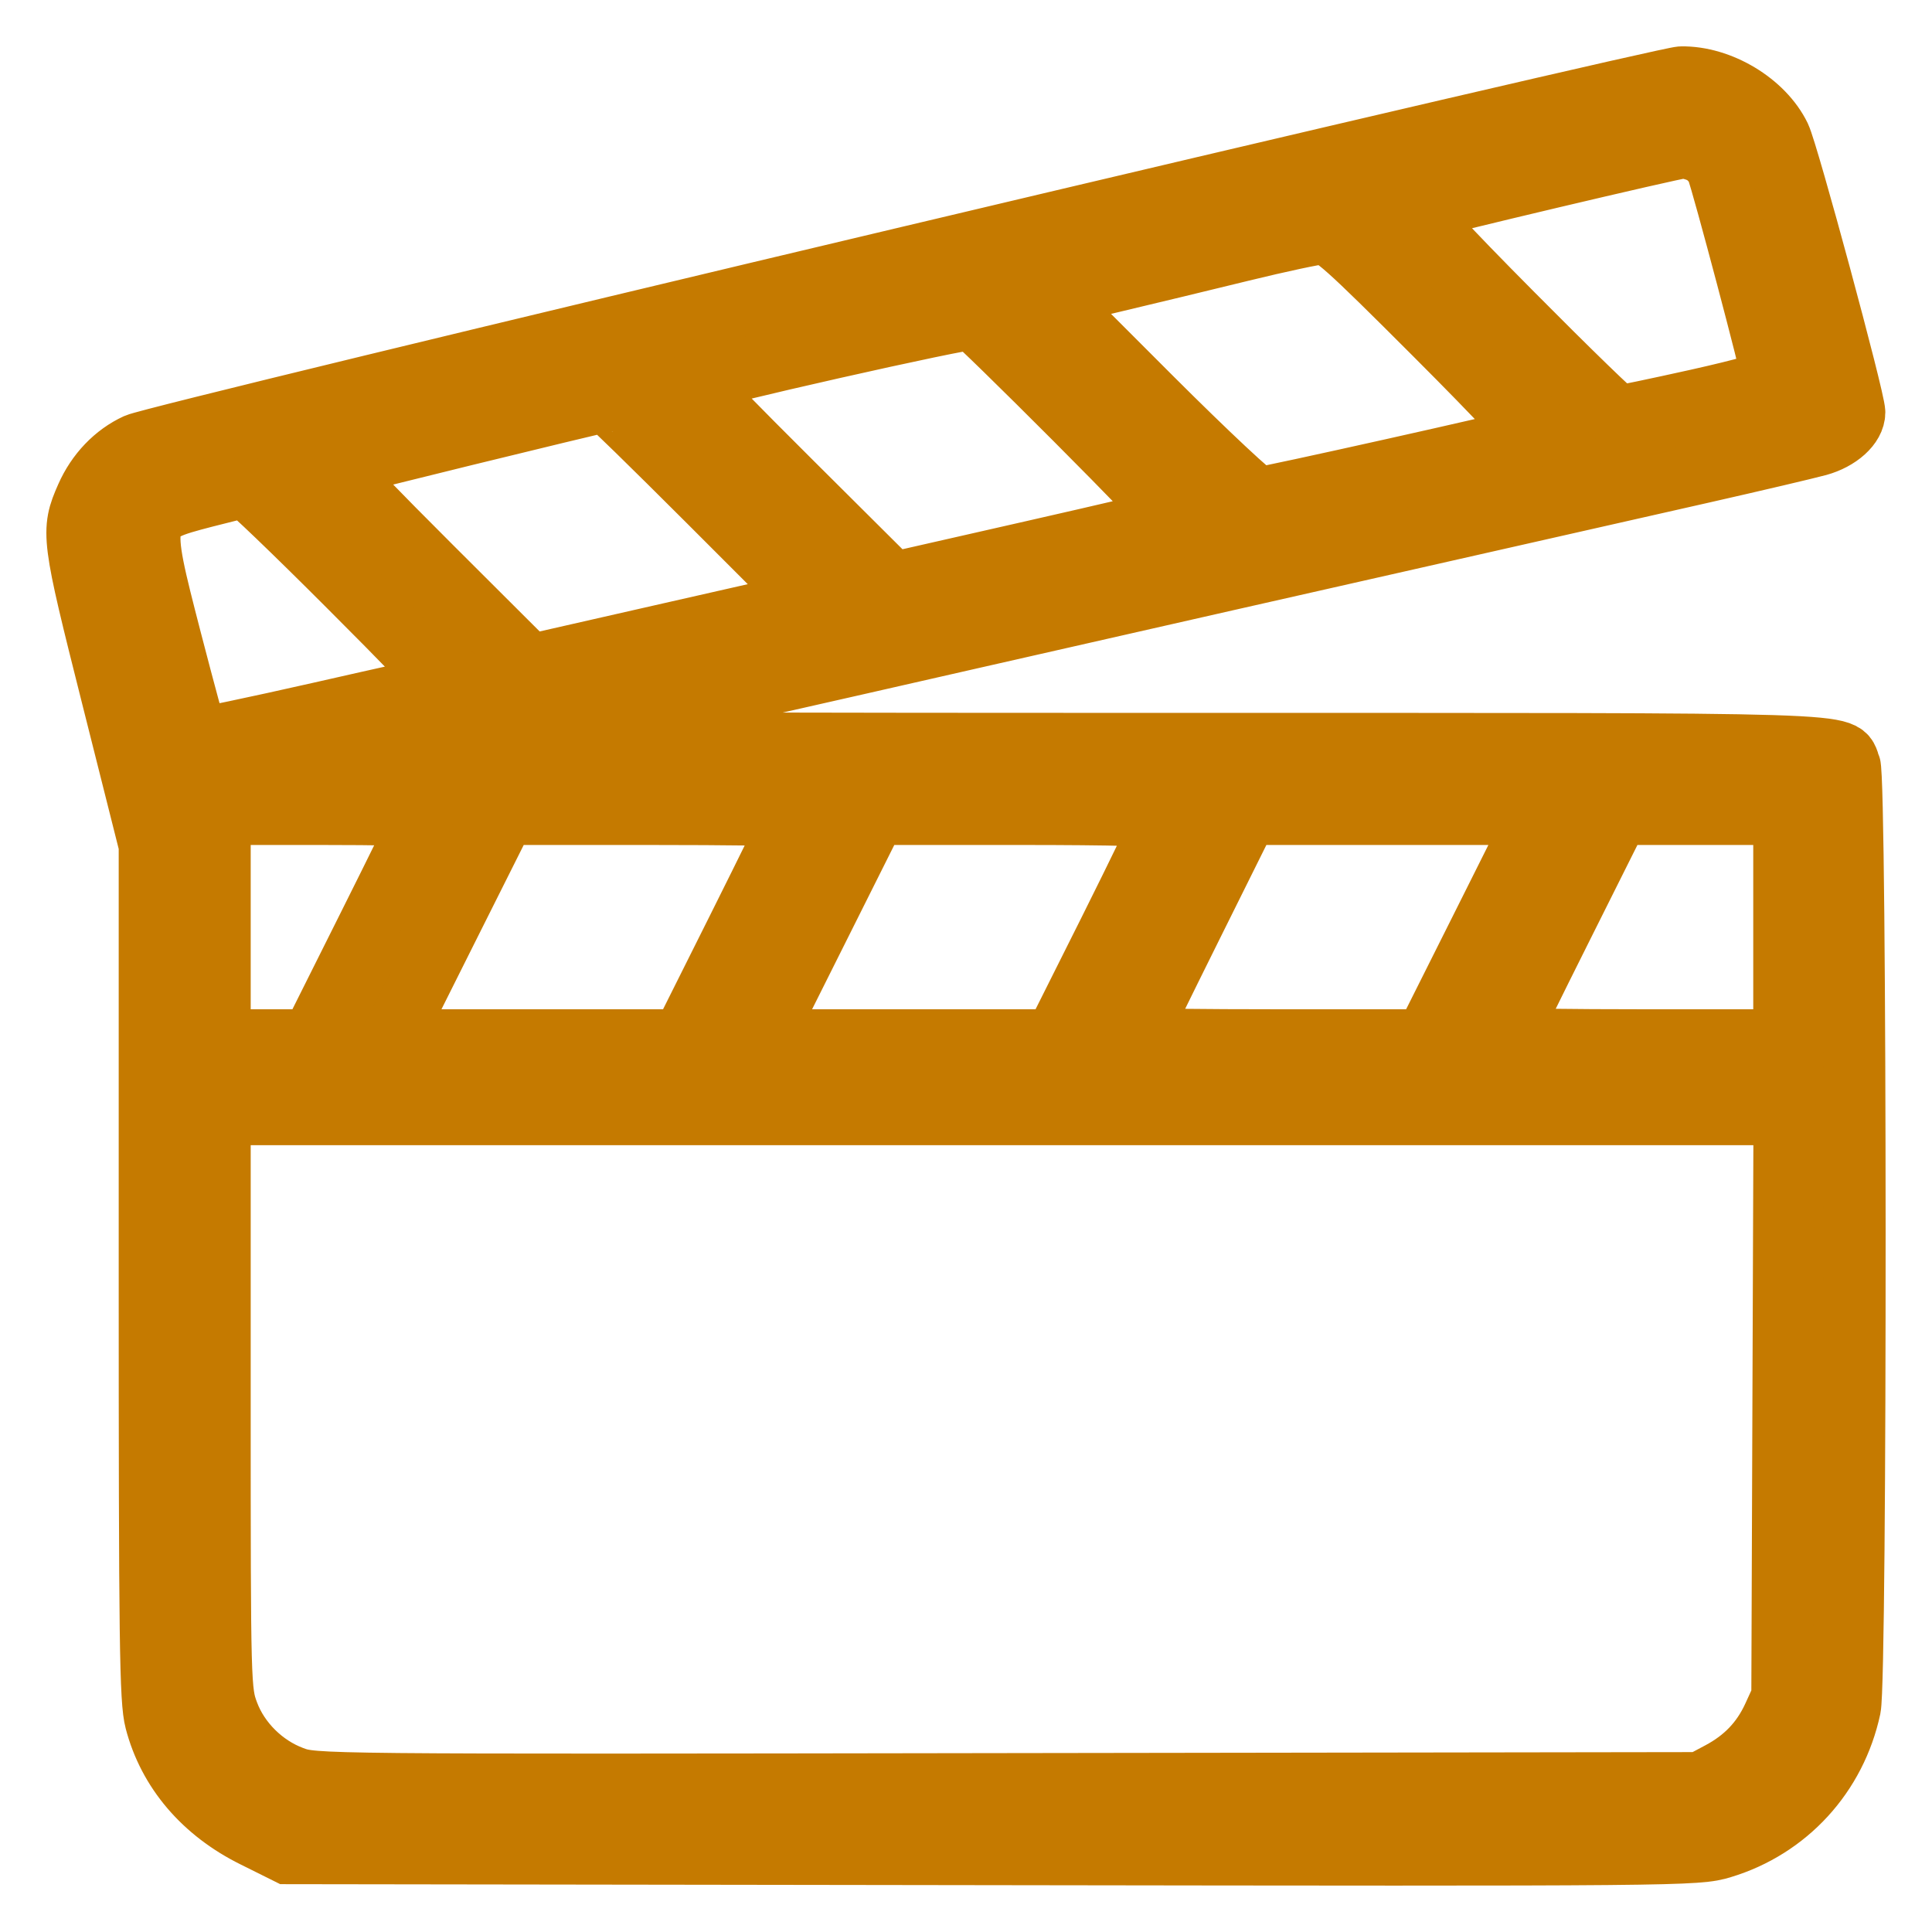 <svg width="25" height="25" viewBox="0 0 25 25" fill="none" xmlns="http://www.w3.org/2000/svg">
<path fill-rule="evenodd" clip-rule="evenodd" d="M11.779 3.321C6.407 4.595 1.902 5.688 1.768 5.75C1.487 5.879 1.255 6.121 1.12 6.427C0.922 6.876 0.929 6.937 1.451 9.009L1.936 10.936V16.451C1.936 21.273 1.945 22.004 2.014 22.267C2.182 22.913 2.632 23.442 3.292 23.768L3.72 23.981L12.836 23.994C21.8 24.007 21.957 24.006 22.282 23.907C23.126 23.652 23.753 22.967 23.939 22.099C24.023 21.706 24.019 10.086 23.935 9.901C23.802 9.608 24.338 9.625 15.13 9.625C10.474 9.625 6.673 9.616 6.685 9.605C6.697 9.594 7.774 9.343 9.079 9.048C10.383 8.753 11.94 8.4 12.537 8.263C13.462 8.051 17.321 7.177 22.027 6.113C22.707 5.959 23.381 5.8 23.525 5.761C23.795 5.687 23.996 5.505 23.996 5.336C23.996 5.168 23.134 1.98 23.031 1.767C22.819 1.33 22.258 0.992 21.756 1C21.641 1.002 17.152 2.046 11.779 3.321ZM22.022 1.978C22.1 2.019 22.19 2.115 22.221 2.193C22.29 2.364 22.936 4.804 22.936 4.894C22.936 4.936 22.598 5.033 21.964 5.175C21.429 5.294 20.968 5.39 20.939 5.389C20.909 5.388 20.296 4.793 19.576 4.067C18.67 3.155 18.29 2.74 18.342 2.721C18.512 2.66 21.657 1.916 21.765 1.911C21.828 1.908 21.944 1.938 22.022 1.978ZM18.567 4.325C19.44 5.199 19.852 5.643 19.803 5.661C19.657 5.713 16.373 6.446 16.286 6.446C16.235 6.446 15.622 5.872 14.891 5.142L13.587 3.837L14.387 3.648C14.827 3.544 15.584 3.361 16.07 3.242C16.556 3.123 17.022 3.024 17.105 3.021C17.239 3.016 17.413 3.17 18.567 4.325ZM13.922 5.432C14.615 6.127 15.172 6.703 15.159 6.713C15.147 6.724 14.33 6.915 13.344 7.139L11.552 7.546L10.254 6.254C9.54 5.544 8.964 4.955 8.973 4.945C9.035 4.884 12.524 4.096 12.587 4.129C12.629 4.151 13.23 4.738 13.922 5.432ZM9.17 6.487L10.471 7.789L8.664 8.199L6.857 8.61L5.585 7.341C4.885 6.643 4.322 6.062 4.335 6.05C4.351 6.034 7.626 5.231 7.842 5.19C7.856 5.187 8.454 5.771 9.17 6.487ZM4.51 7.582C5.218 8.289 5.778 8.868 5.755 8.868C5.732 8.868 5.008 9.028 4.147 9.224C3.285 9.419 2.569 9.569 2.557 9.557C2.545 9.544 2.389 8.97 2.21 8.28C1.79 6.655 1.791 6.652 2.642 6.429C2.906 6.361 3.145 6.302 3.173 6.3C3.201 6.297 3.803 6.874 4.51 7.582ZM5.469 10.559C5.469 10.572 5.146 11.231 4.75 12.022L4.031 13.46H3.438H2.844V11.997V10.534H4.157C4.879 10.534 5.469 10.545 5.469 10.559ZM10.265 10.559C10.265 10.572 9.941 11.231 9.546 12.022L8.827 13.46H6.946H5.065L5.797 11.997L6.53 10.534H8.397C9.425 10.534 10.265 10.545 10.265 10.559ZM15.061 10.584C15.061 10.612 14.742 11.271 14.354 12.048L13.647 13.46H11.754H9.861L10.593 11.997L11.325 10.534H13.193C14.413 10.534 15.061 10.551 15.061 10.584ZM19.175 11.997L18.442 13.46H16.575C15.548 13.46 14.707 13.45 14.707 13.438C14.707 13.426 15.029 12.768 15.423 11.975L16.139 10.534H18.023H19.907L19.175 11.997ZM23.087 11.997V13.46H21.295C20.309 13.46 19.503 13.449 19.503 13.435C19.503 13.421 19.826 12.763 20.222 11.972L20.941 10.534H22.014H23.087V11.997ZM23.076 18.191L23.062 21.962L22.946 22.215C22.799 22.534 22.576 22.767 22.254 22.938L22.002 23.072L13.032 23.085C4.066 23.099 4.062 23.099 3.783 22.994C3.407 22.854 3.09 22.539 2.952 22.171C2.846 21.886 2.844 21.838 2.844 18.151V14.419H12.967H23.09L23.076 18.191Z" fill="#C57A00" stroke="#C57A00" stroke-width="0.8"/>
</svg>
